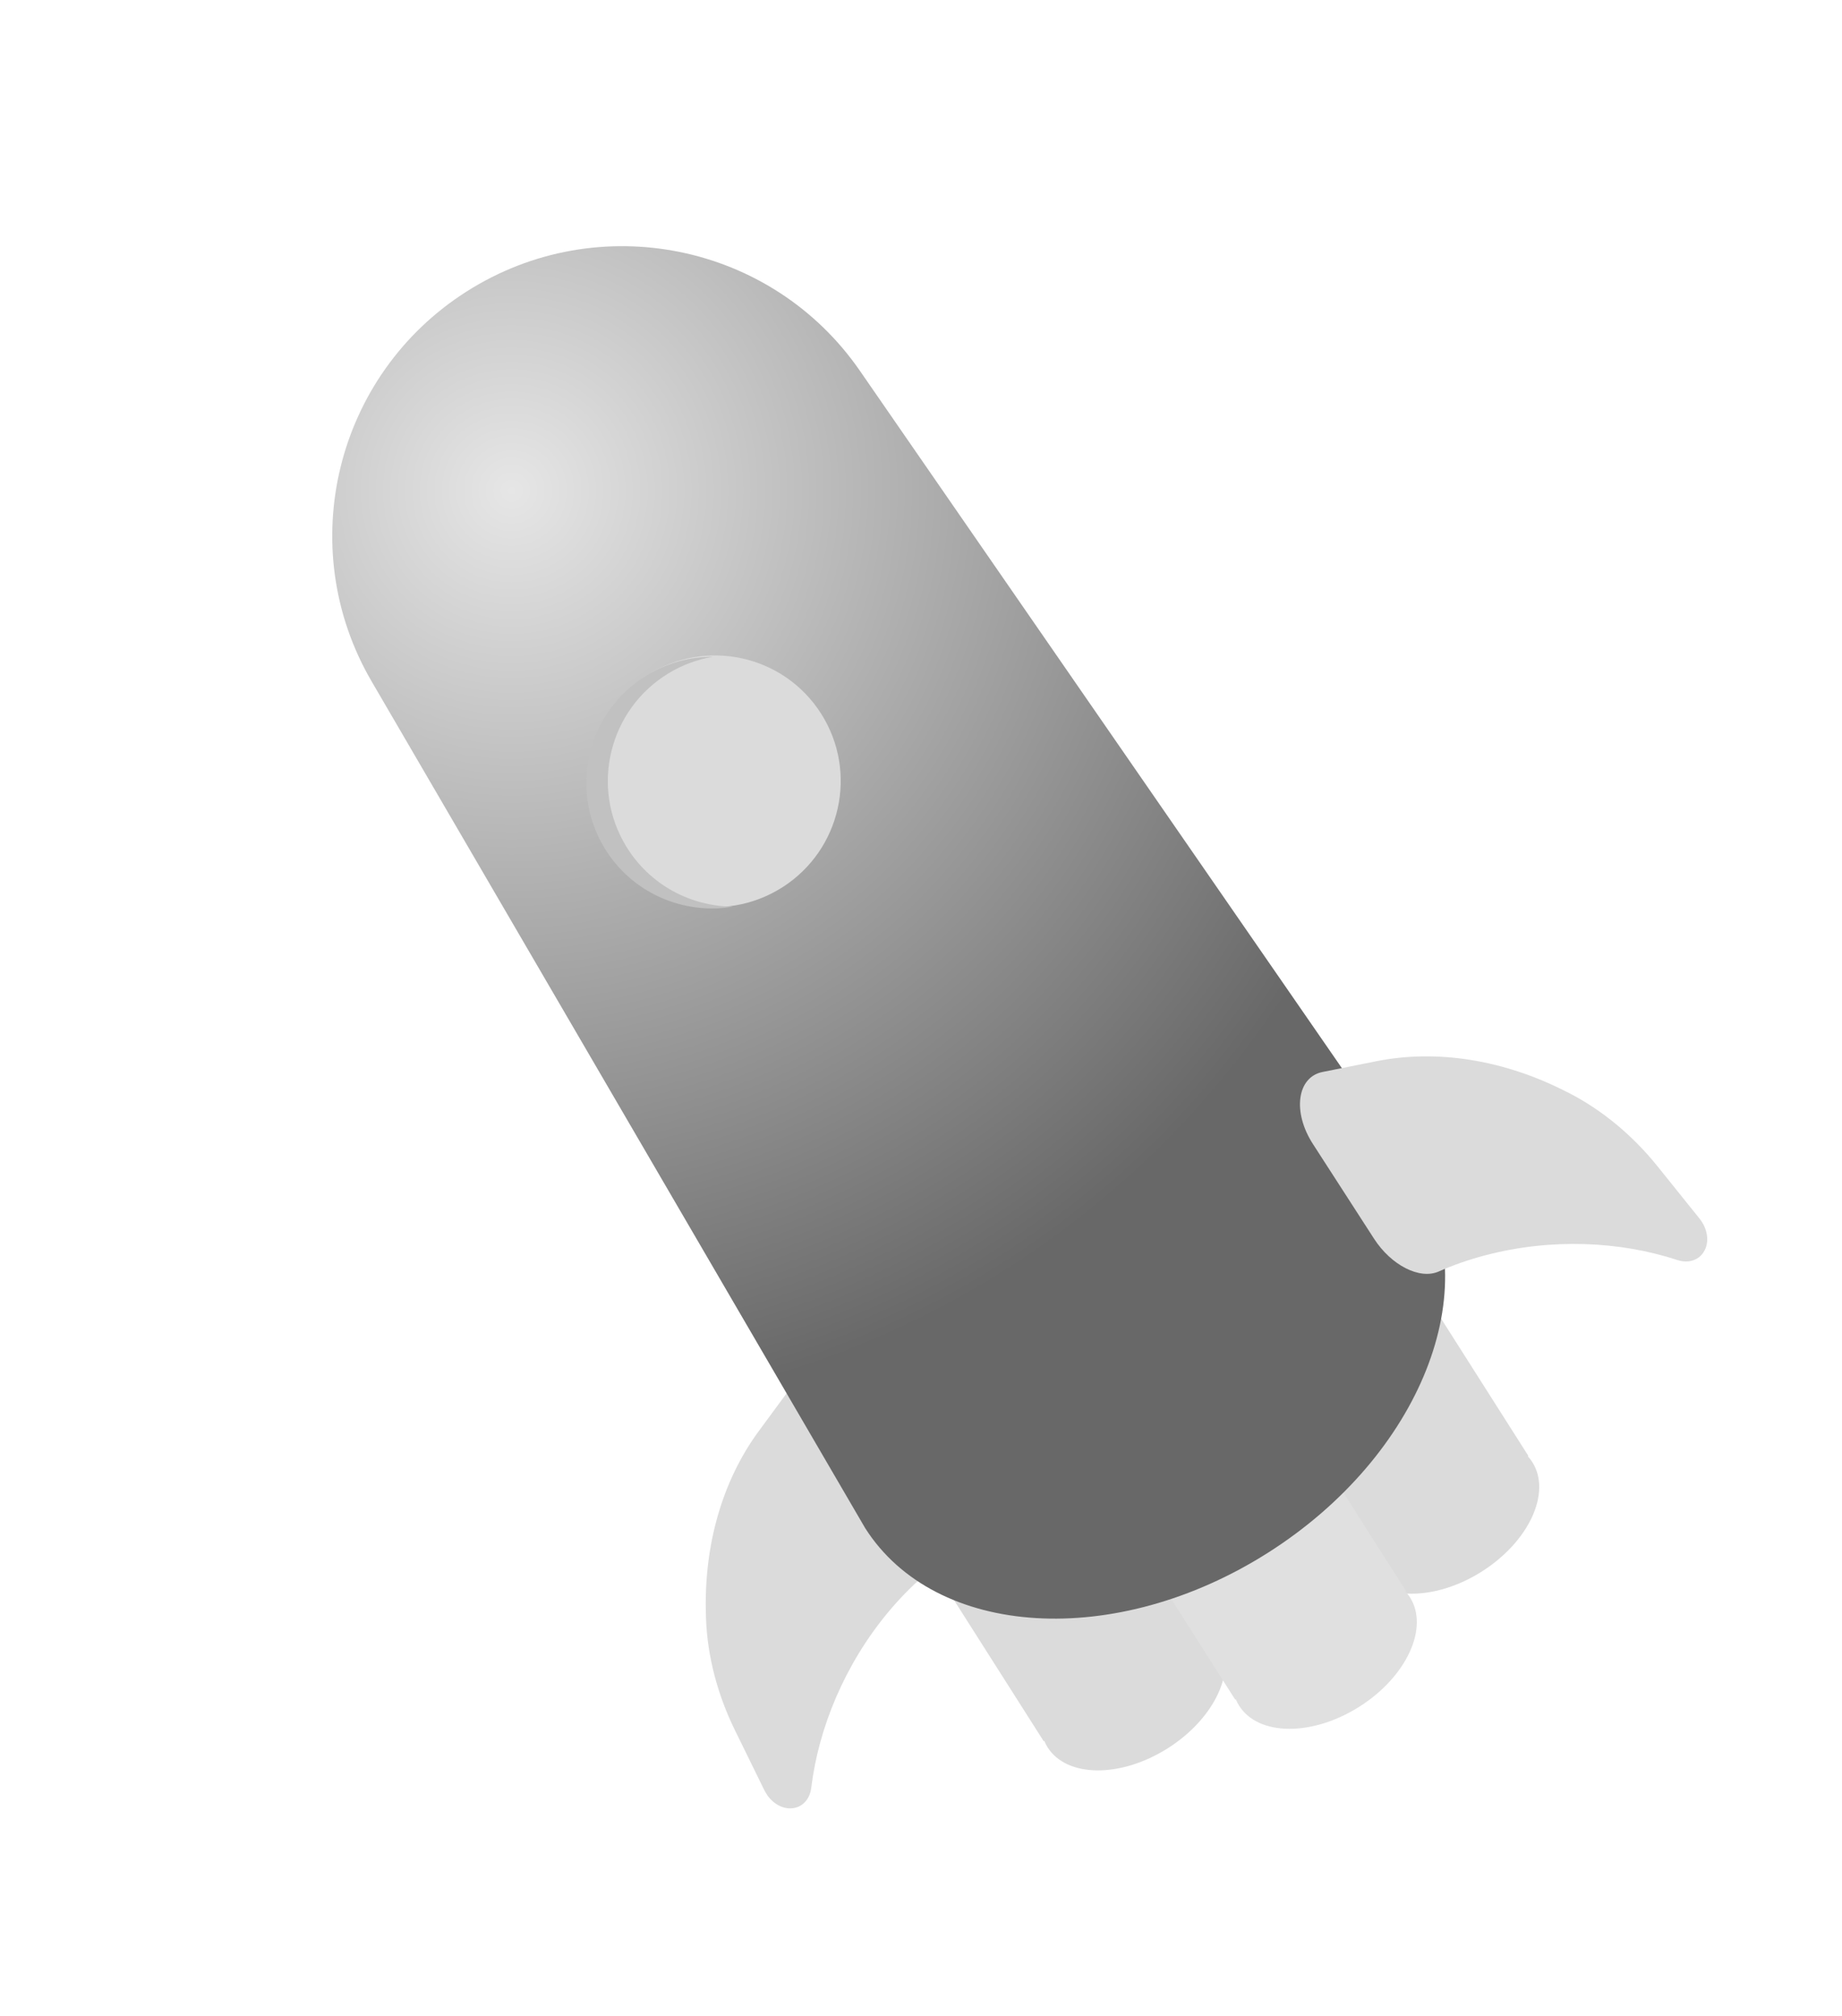 <svg width="53" height="58" viewBox="0 0 53 58" fill="none" xmlns="http://www.w3.org/2000/svg">
<g clip-path="url(#clip0)">
<path d="M36.587 30.265L31.674 33.389L39.064 45.013L39.08 45.003C39.107 45.066 39.138 45.13 39.176 45.189C39.733 46.065 41.283 46.075 42.64 45.213C43.997 44.35 44.646 42.942 44.089 42.066C44.051 42.006 44.008 41.951 43.961 41.9L43.977 41.89L36.587 30.265Z" fill="#DBDBDB"/>
<path d="M27.553 35.349L22.64 38.472L30.03 50.097L30.047 50.086C30.074 50.15 30.104 50.213 30.142 50.273C30.699 51.149 32.25 51.159 33.607 50.296C34.963 49.434 35.612 48.025 35.056 47.149C35.017 47.089 34.974 47.034 34.927 46.984L34.944 46.973L27.553 35.349Z" fill="#DBDBDB"/>
<path d="M20.312 46.484C20.243 44.468 20.785 42.598 21.832 41.175L22.774 39.897C23.221 39.292 24.188 39.595 24.769 40.525L26.49 43.273C26.973 44.044 27.006 44.964 26.555 45.358C26.212 45.657 25.88 45.996 25.563 46.376C24.31 47.879 23.552 49.709 23.342 51.44C23.3 51.785 23.063 52.022 22.755 52.028L22.743 52.029C22.448 52.035 22.149 51.827 21.993 51.508L21.142 49.772C20.645 48.757 20.353 47.654 20.314 46.564C20.314 46.536 20.314 46.51 20.312 46.484Z" fill="#DBDBDB"/>
<path d="M33.065 34.153L28.151 37.277L35.541 48.901L35.558 48.891C35.585 48.954 35.615 49.017 35.654 49.077C36.21 49.953 37.761 49.963 39.118 49.101C40.475 48.238 41.124 46.83 40.567 45.954C40.529 45.894 40.486 45.839 40.438 45.788L40.455 45.778L33.065 34.153Z" fill="#E0E0E0"/>
<path d="M13.426 8.387C9.649 10.788 8.44 15.739 10.69 19.6L24.893 43.965C26.913 47.142 32.106 47.458 36.492 44.669C40.879 41.881 42.797 37.044 40.777 33.867L24.741 10.667C22.201 6.991 17.204 5.985 13.426 8.387Z" fill="url(#paint0_radial)"/>
<path d="M22.508 25.531C24.197 24.457 24.698 22.219 23.626 20.533C22.554 18.847 20.316 18.351 18.626 19.425C16.937 20.499 16.436 22.737 17.508 24.423C18.58 26.109 20.818 26.605 22.508 25.531Z" fill="#DBDBDB"/>
<path d="M21.099 26.085C19.883 26.082 18.697 25.466 18.017 24.351C16.977 22.645 17.521 20.418 19.231 19.375C19.634 19.129 20.067 18.973 20.506 18.897C19.859 18.895 19.203 19.067 18.61 19.428C16.901 20.471 16.357 22.698 17.397 24.404C18.191 25.708 19.679 26.328 21.099 26.085Z" fill="#C1C1C1"/>
<path d="M45.065 31.408C43.268 30.489 41.345 30.187 39.612 30.531L38.055 30.842C37.318 30.989 37.182 31.994 37.777 32.915L39.535 35.639C40.028 36.403 40.848 36.824 41.396 36.583C41.813 36.398 42.26 36.242 42.739 36.116C44.631 35.619 46.61 35.709 48.267 36.254C48.597 36.362 48.912 36.248 49.048 35.971L49.054 35.962C49.185 35.697 49.124 35.338 48.901 35.061L47.69 33.554C46.982 32.674 46.106 31.941 45.137 31.443C45.111 31.431 45.089 31.419 45.065 31.408Z" fill="#DBDBDB"/>
</g>
<defs>
<radialGradient id="paint0_radial" cx="0" cy="0" r="1" gradientUnits="userSpaceOnUse" gradientTransform="translate(14.78 14.181) rotate(-32.446) scale(26.551 26.498)">
<stop stop-color="#E6E6E6"/>
<stop offset="1" stop-color="#686868"/>
</radialGradient>
<clipPath id="clip0">
<rect width="31.541" height="48.142" fill="white" transform="translate(0 16.922) rotate(-32.446)"/>
</clipPath>
</defs>
</svg>
